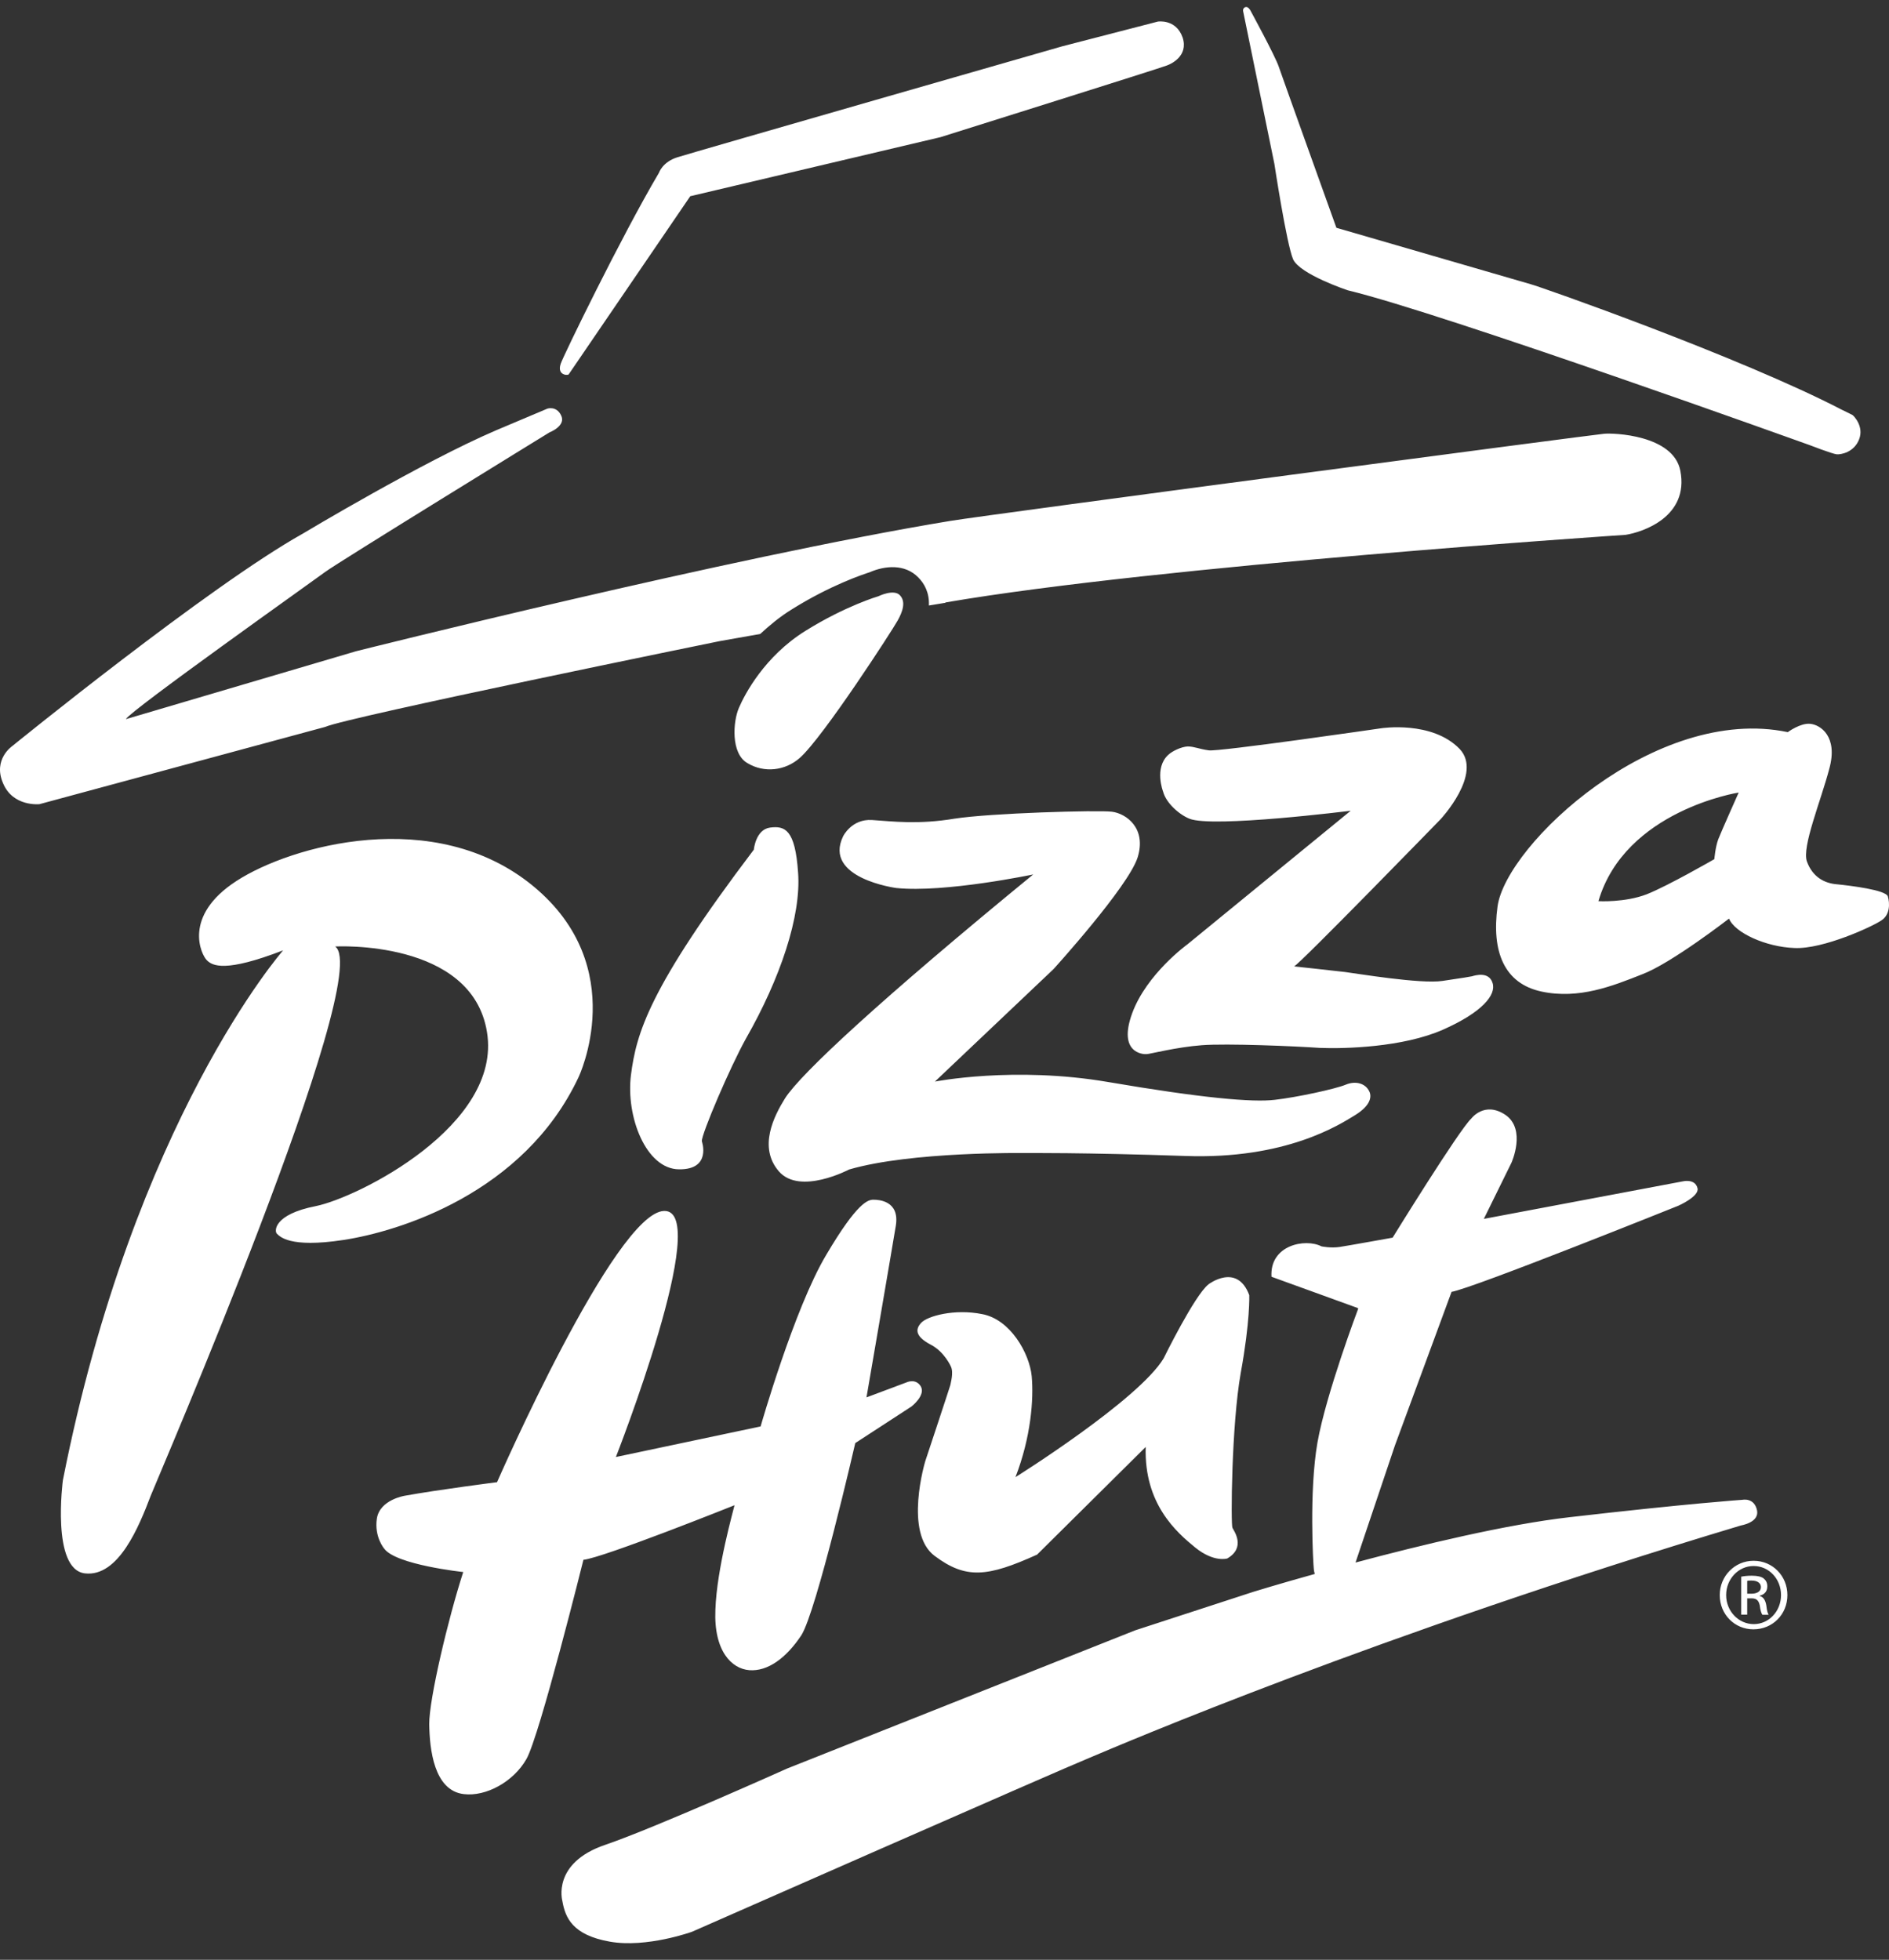 <svg width="80" height="83" viewBox="0 0 80 83" fill="none" xmlns="http://www.w3.org/2000/svg">
<rect x="0" y="0" width="80" height="83" fill="#333333" stroke="none"/>
<path d="M24.503 45.618C24.503 45.618 26.737 40.953 22.58 37.526C18.407 34.09 12.302 35.82 10.011 37.312C7.712 38.805 8.53 40.445 8.759 40.666C8.996 40.904 9.528 41.199 11.991 40.248C11.991 40.248 5.674 47.431 2.663 62.69C2.663 62.69 2.163 66.462 3.595 66.634C5.019 66.798 5.887 64.65 6.386 63.338C6.599 62.781 15.886 41.256 14.193 40.084C14.193 40.084 19.994 39.764 20.625 43.716C21.263 47.66 15.158 50.719 13.374 51.08C11.574 51.432 11.615 52.154 11.729 52.252C11.844 52.35 12.229 52.867 14.544 52.514C16.86 52.162 22.187 50.555 24.503 45.618ZM33.799 36.952C33.676 35.131 33.243 34.967 32.613 35.049C31.999 35.131 31.925 35.984 31.925 35.984C27.465 41.871 26.95 43.765 26.721 45.528C26.5 47.291 27.359 49.513 28.758 49.522C30.15 49.538 29.724 48.333 29.724 48.333C29.7 48.037 30.935 45.159 31.59 43.987C33.046 41.437 33.938 38.788 33.799 36.952ZM57.956 46.16C57.8 45.897 57.424 45.758 56.99 45.938C56.556 46.119 54.928 46.471 53.995 46.578C53.046 46.693 50.91 46.504 46.925 45.824C42.94 45.143 39.593 45.807 39.593 45.807L44.617 41.043C44.617 41.043 47.768 37.575 48.177 36.32C48.57 35.066 47.686 34.451 47.089 34.377C46.491 34.303 41.941 34.434 40.419 34.672C38.897 34.926 37.801 34.787 36.933 34.729C36.066 34.672 35.706 35.418 35.706 35.418C34.847 37.197 37.956 37.608 37.956 37.608C40.01 37.821 43.758 37.033 43.758 37.033C37.343 42.289 33.914 45.463 33.243 46.52C32.785 47.258 32.097 48.587 32.989 49.612C33.881 50.629 35.959 49.53 35.959 49.53C38.594 48.759 43.406 48.833 43.406 48.833C43.406 48.833 45.902 48.808 50.182 48.956C54.462 49.112 56.736 47.627 57.391 47.226C58.054 46.816 58.127 46.422 57.956 46.16ZM63.209 41.625C63.054 41.133 62.473 41.306 62.342 41.346C62.227 41.371 62.023 41.404 61.09 41.543C60.157 41.683 57.432 41.224 56.965 41.166C56.491 41.109 54.805 40.928 54.805 40.928C55.018 40.855 61.008 34.697 61.008 34.697C61.008 34.697 62.808 32.77 61.818 31.72C60.648 30.507 58.496 30.843 58.496 30.843C58.496 30.843 51.565 31.851 51.188 31.777C50.771 31.72 50.575 31.613 50.296 31.613C50.018 31.63 49.642 31.81 49.47 31.974C48.872 32.532 49.257 33.524 49.257 33.524C49.38 34 49.928 34.492 50.37 34.672C51.336 35.074 57.203 34.336 57.203 34.336L50.288 39.994C50.288 39.994 48.562 41.24 47.948 42.913C47.334 44.594 48.406 44.659 48.562 44.643C48.684 44.643 49.813 44.348 50.894 44.266C51.958 44.184 54.871 44.307 55.902 44.38C56.949 44.421 59.412 44.356 61.106 43.61C62.776 42.872 63.381 42.126 63.209 41.625ZM31.107 63.748C31.066 63.945 30.354 66.429 30.297 68.176C30.223 69.922 30.984 70.677 31.737 70.734C32.506 70.791 33.284 70.234 33.93 69.266C34.568 68.299 36.221 61.116 36.221 61.116L38.603 59.566C38.603 59.566 39.216 59.091 38.995 58.713C38.775 58.353 38.382 58.549 38.382 58.549L36.696 59.181C36.696 59.181 37.768 52.949 37.94 51.9C38.103 50.85 37.212 50.809 36.991 50.809C36.77 50.809 36.32 50.891 34.986 53.154C33.636 55.417 32.212 60.411 32.212 60.411L26.083 61.706C26.083 61.706 30.199 51.211 28.12 51.285C26.042 51.358 21.05 62.772 21.05 62.772C21.05 62.772 18.595 63.084 17.147 63.346C17.147 63.346 16.083 63.51 15.96 64.314C15.845 65.093 16.271 65.585 16.271 65.585C16.762 66.273 19.618 66.577 19.618 66.577C18.98 68.545 18.169 71.972 18.178 73.022C18.194 74.071 18.374 75.834 19.642 75.982C20.575 76.097 21.745 75.465 22.294 74.498C22.85 73.53 24.708 66.06 24.708 66.06C25.559 65.97 31.107 63.748 31.107 63.748ZM74.412 63.969C74.297 63.412 73.798 63.518 73.798 63.518C73.798 63.518 71.499 63.674 66.466 64.256C63.798 64.56 60.198 65.429 57.407 66.175L59.077 61.214L61.474 54.712C62.391 54.556 71.081 51.063 71.081 51.063C71.081 51.063 71.973 50.669 71.891 50.325C71.793 49.907 71.278 50.03 71.278 50.03L62.841 51.621L64.011 49.243C64.011 49.243 64.649 47.833 63.758 47.218C62.865 46.619 62.309 47.373 62.309 47.373C61.794 47.849 58.978 52.416 58.978 52.416C58.978 52.416 57.113 52.752 56.736 52.81C56.36 52.867 55.967 52.785 55.967 52.785C55.28 52.432 53.766 52.728 53.848 54.072L57.514 55.401V55.442C57.514 55.442 56.164 59.017 55.795 61.091C55.435 63.158 55.615 66.233 55.64 66.446C55.64 66.495 55.656 66.569 55.681 66.659C54.118 67.094 53.087 67.413 53.087 67.413L48.079 69.045L33.333 74.9C33.333 74.9 27.727 77.417 25.633 78.13C23.358 78.901 23.816 80.508 23.816 80.508C23.939 81.222 24.25 81.951 25.821 82.23C27.384 82.509 29.307 81.812 29.307 81.812C29.307 81.812 44.953 74.924 46.172 74.432C47.457 73.891 58.316 69.234 73.716 64.609C73.733 64.601 74.51 64.486 74.412 63.969ZM79.952 37.968C79.878 37.69 78.364 37.509 77.808 37.452C77.251 37.411 76.76 37.132 76.523 36.484C76.302 35.869 77.112 33.926 77.472 32.556C77.849 31.187 77.096 30.695 76.662 30.654C76.245 30.613 75.713 31.007 75.713 31.007C70.124 29.834 63.79 35.754 63.422 38.386C63.16 40.297 63.7 41.658 65.288 41.994C66.867 42.331 68.299 41.757 69.543 41.264C70.77 40.805 73.225 38.903 73.225 38.903C73.463 39.502 74.788 40.108 75.999 40.149C77.21 40.207 79.322 39.231 79.682 38.977C80.05 38.739 80.034 38.247 79.952 37.968ZM72.767 35.549C72.644 35.886 72.603 36.386 72.603 36.386C72.603 36.386 70.639 37.517 69.748 37.87C68.823 38.231 67.694 38.165 67.694 38.165C68.823 34.319 73.634 33.565 73.634 33.565C73.634 33.565 72.89 35.23 72.767 35.549ZM33.873 32.097C34.863 31.22 37.809 26.661 38.014 26.284C38.226 25.907 38.374 25.488 38.112 25.21C37.85 24.931 37.203 25.251 37.203 25.251C37.203 25.251 35.82 25.652 34.11 26.718C32.383 27.793 31.541 29.4 31.295 29.974C31.041 30.548 30.943 31.917 31.655 32.319C32.359 32.745 33.251 32.647 33.873 32.097ZM52.907 54.851C52.391 53.466 51.18 54.392 51.18 54.392C50.583 54.868 49.282 57.525 49.282 57.525C48.218 59.296 43.005 62.559 43.005 62.559C43.66 60.87 43.783 59.263 43.693 58.279C43.594 57.303 42.784 55.876 41.598 55.655C40.428 55.417 39.257 55.737 39.004 56.032C38.725 56.336 38.824 56.631 39.405 56.942C39.994 57.237 40.272 57.877 40.272 57.877C40.395 58.139 40.256 58.574 40.248 58.656C40.231 58.73 39.184 61.887 39.184 61.887C39.184 61.887 38.267 64.921 39.585 65.896C40.91 66.888 41.819 66.79 43.922 65.839L48.521 61.28C48.447 63.699 49.83 64.896 50.624 65.544C51.417 66.183 51.974 66.003 51.974 66.003C52.768 65.544 52.268 64.847 52.195 64.707C52.121 64.584 52.154 60.337 52.547 58.139C52.948 55.942 52.907 54.851 52.907 54.851ZM23.881 15.854C23.98 15.895 24.094 15.878 24.102 15.829C24.127 15.788 29.233 8.31 29.233 8.31L39.83 5.809C39.83 5.809 49.257 2.849 49.413 2.775C49.576 2.718 50.345 2.382 50.084 1.586C49.805 0.791 49.036 0.914 49.036 0.914L44.977 1.964C44.977 1.964 29.299 6.465 28.685 6.662C28.055 6.859 27.907 7.318 27.907 7.318C26.303 10.032 23.849 15.091 23.75 15.395C23.644 15.69 23.767 15.813 23.881 15.854ZM53.971 6.941C53.971 6.941 54.486 10.335 54.764 10.983C55.059 11.623 57.08 12.295 57.08 12.295C61.114 13.263 76.629 18.847 76.629 18.847C76.629 18.847 77.603 19.224 77.783 19.24C77.963 19.257 78.52 19.158 78.733 18.609C78.953 18.051 78.495 17.6 78.454 17.576C78.413 17.551 78.004 17.354 78.004 17.354C73.692 15.116 65.23 12.139 64.813 12.033C64.412 11.918 56.597 9.647 56.597 9.647C56.597 9.647 54.306 3.267 54.159 2.833C54.02 2.398 52.948 0.43 52.948 0.43C52.948 0.43 52.849 0.25 52.727 0.307C52.604 0.365 52.653 0.504 52.653 0.504L53.971 6.941ZM30.477 27.153L32.195 26.849C32.588 26.489 33.022 26.12 33.545 25.8C35.174 24.783 36.532 24.332 36.835 24.234C37.473 23.955 38.325 23.873 38.889 24.455C39.143 24.709 39.364 25.095 39.339 25.644L40.035 25.529L40.051 25.513C49.044 23.963 68.847 22.651 68.847 22.651C69.576 22.537 71.54 21.881 71.163 19.937C70.869 18.412 68.307 18.33 67.931 18.371C67.554 18.396 41.95 21.782 40.248 22.061C30.984 23.586 15.085 27.579 15.085 27.579L5.33 30.457C5.51 30.097 13.309 24.57 13.767 24.226C14.225 23.873 23.268 18.314 23.268 18.314C23.268 18.314 23.996 18.035 23.759 17.584C23.562 17.182 23.186 17.305 23.186 17.305C23.186 17.305 22.629 17.543 21.009 18.224C17.875 19.568 12.834 22.594 12.834 22.594C8.857 24.816 0.519 31.597 0.519 31.597C0.519 31.597 -0.308 32.155 0.126 33.163C0.543 34.18 1.672 34.057 1.672 34.057L13.775 30.785C14.675 30.375 30.477 27.153 30.477 27.153ZM74.526 67.594V67.577C74.706 67.536 74.846 67.413 74.846 67.184C74.846 67.028 74.788 66.93 74.69 66.847C74.592 66.774 74.436 66.733 74.191 66.733C73.995 66.733 73.872 66.749 73.741 66.774V68.381H73.995V67.692H74.174C74.387 67.692 74.477 67.774 74.526 67.987C74.551 68.2 74.6 68.348 74.641 68.389H74.903C74.878 68.348 74.829 68.25 74.805 67.995C74.764 67.749 74.665 67.626 74.526 67.594ZM74.174 67.495H73.995V66.954C74.035 66.938 74.093 66.938 74.174 66.938C74.469 66.938 74.576 67.077 74.576 67.216C74.576 67.413 74.387 67.495 74.174 67.495ZM74.273 66.101H74.256C73.479 66.101 72.832 66.741 72.832 67.553C72.832 68.381 73.471 69.004 74.256 69.004C75.067 69.004 75.697 68.373 75.697 67.553C75.697 66.741 75.067 66.101 74.273 66.101ZM74.273 68.783C73.634 68.783 73.103 68.241 73.103 67.553C73.103 66.864 73.634 66.323 74.256 66.323H74.273C74.911 66.323 75.427 66.864 75.427 67.553C75.427 68.241 74.911 68.783 74.273 68.783Z" fill="white"/>
</svg>
